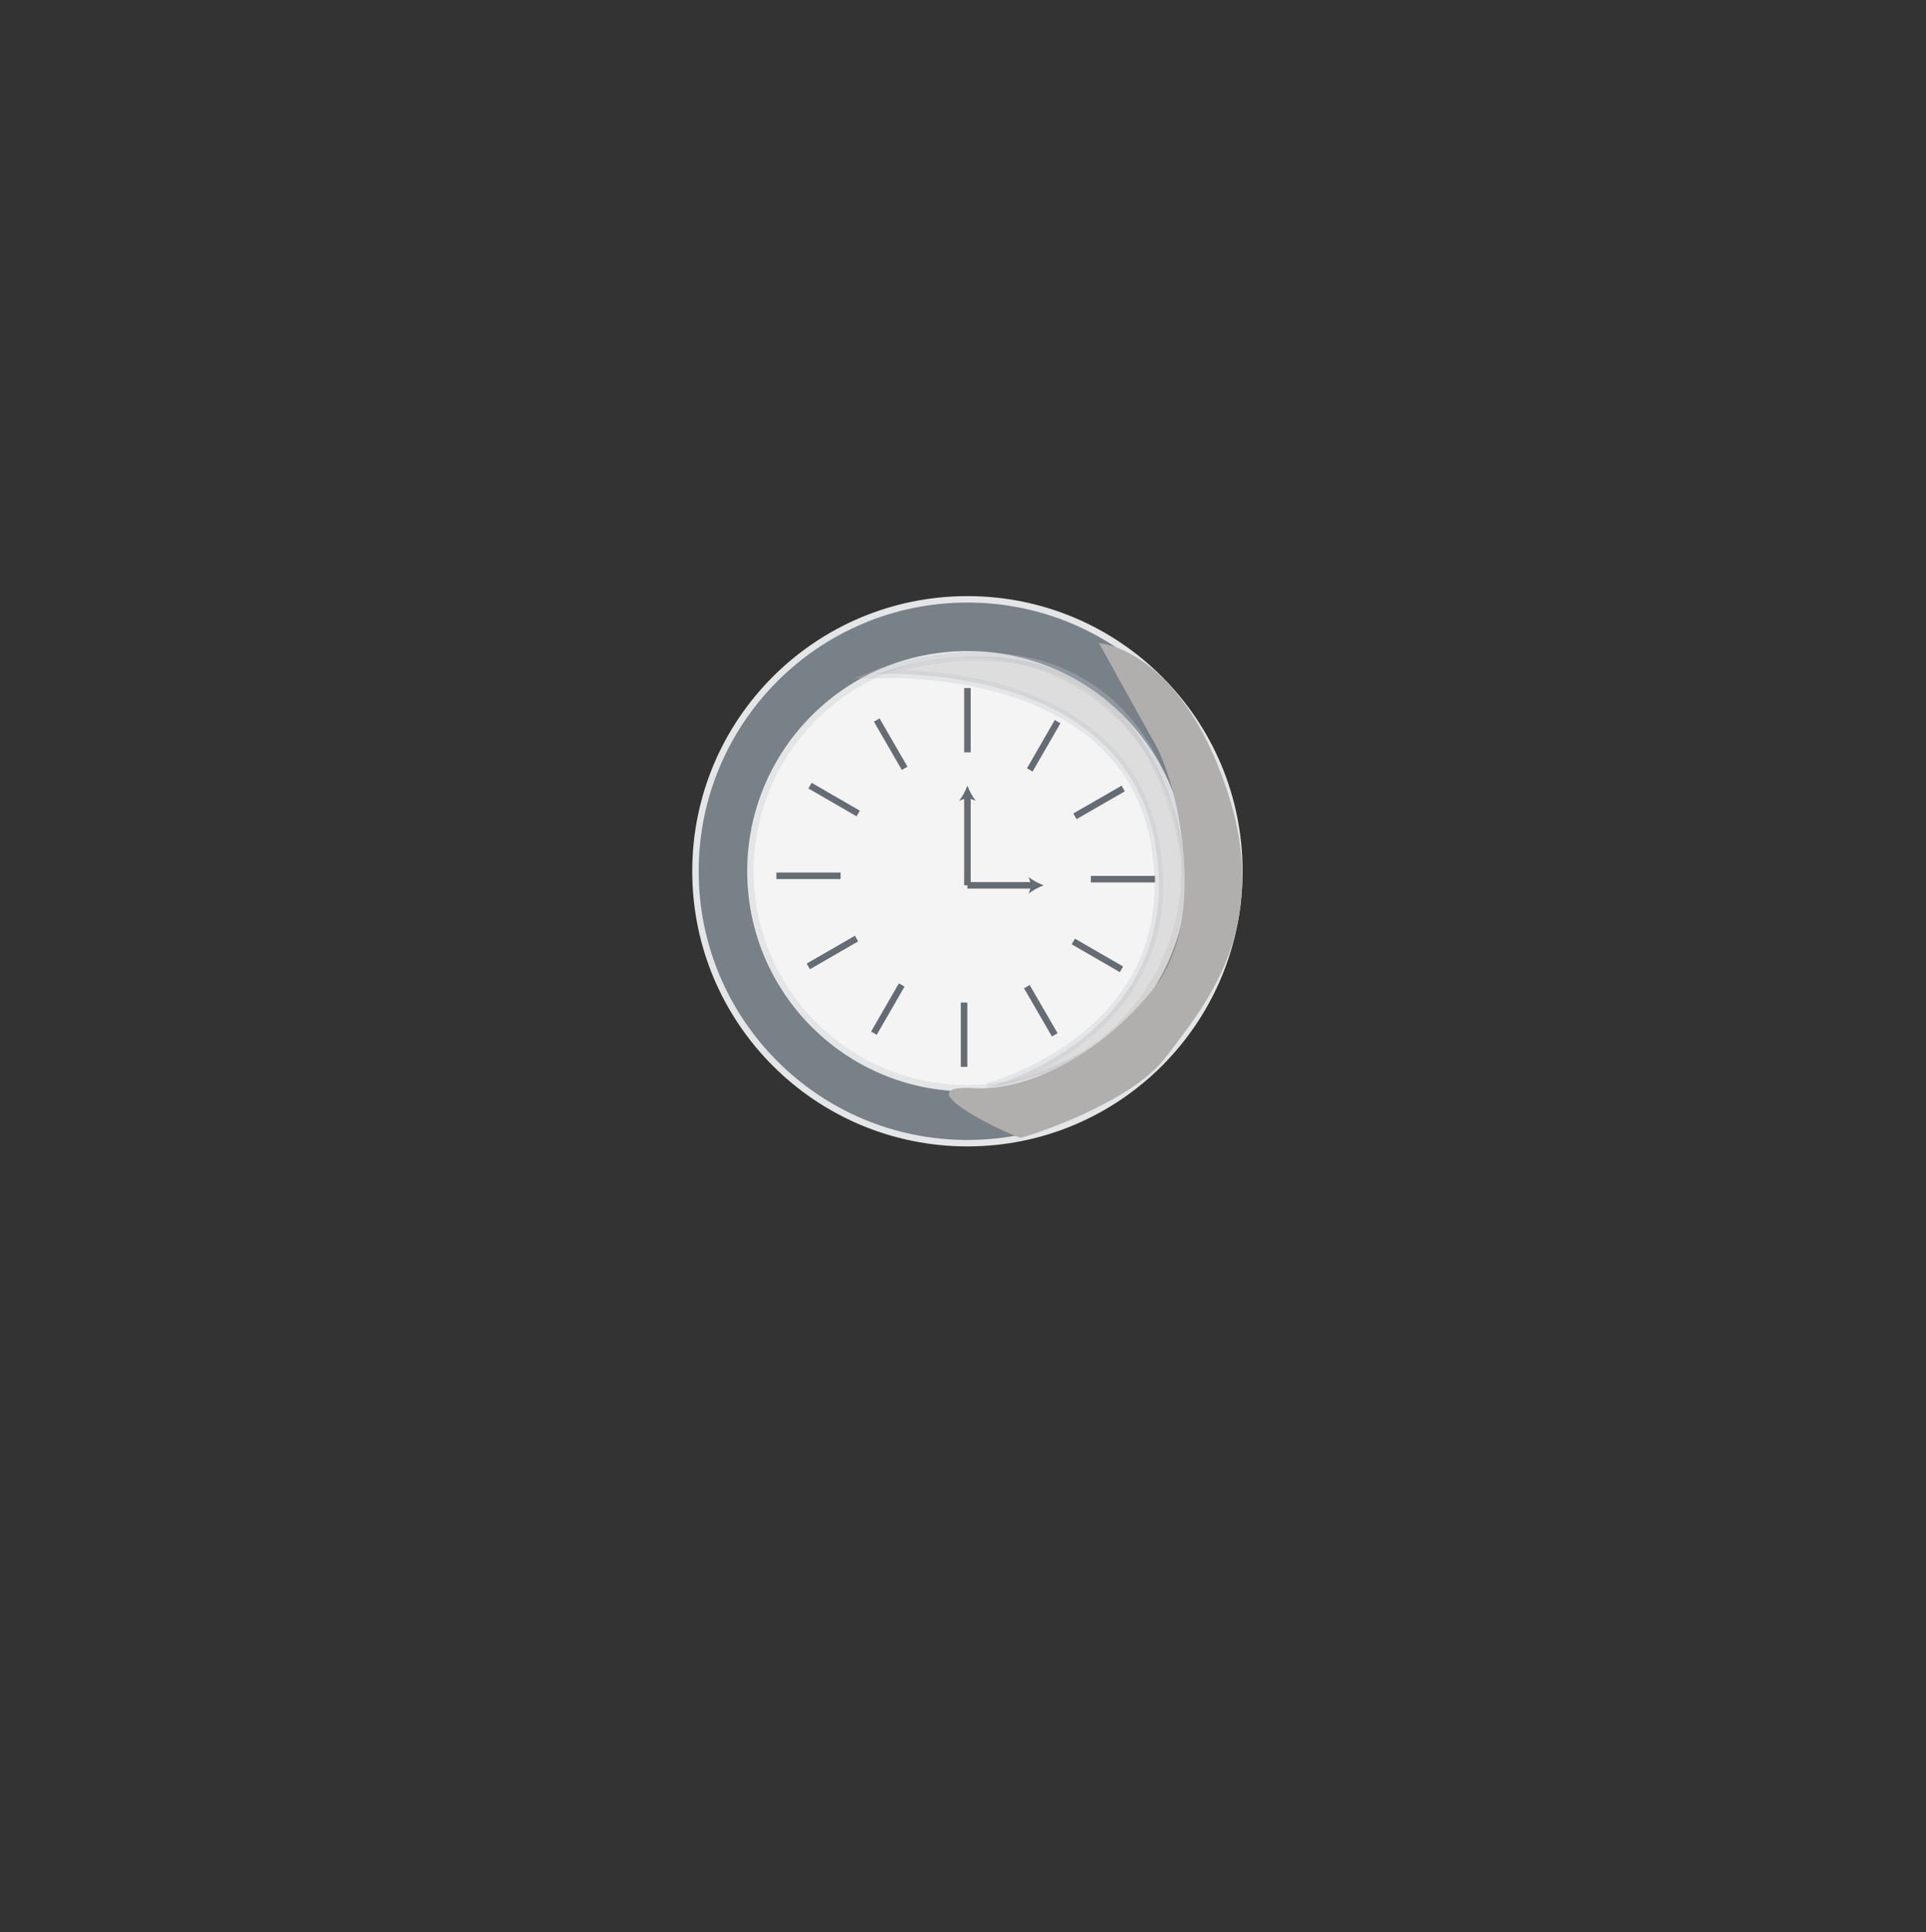 <?xml version="1.0" encoding="UTF-8"?>
<svg xmlns="http://www.w3.org/2000/svg" viewBox="0 0 224.29 225.04">
  <rect x="0" y="0" width="224.29" height="225.04" fill="#333333" stroke="none"/>
  <defs>
    <style>
      .cls-1 {
        opacity: .33;
        stroke: #c4c6cb;
      }

      .cls-1, .cls-2 {
        fill: #b1aeae;
        mix-blend-mode: multiply;
      }

      .cls-1, .cls-3, .cls-4, .cls-5, .cls-6 {
        stroke-miterlimit: 10;
      }

      .cls-7 {
        isolation: isolate;
      }

      .cls-8 {
        fill: #666c73;
      }

      .cls-3 {
        fill: #788088;
        stroke: #e4e5e7;
        stroke-width: .75px;
      }

      .cls-4 {
        fill: #f4f4f4;
        stroke: #626160;
        stroke-width: .78px;
      }

      .cls-5 {
        stroke-width: .76px;
      }

      .cls-5, .cls-6 {
        fill: none;
        stroke: #666c73;
      }

      .cls-6 {
        stroke-width: .76px;
      }
    </style>
  </defs>
  <g class="cls-7">
    <g id="Sedie_gropu">
      <g>
        <g>
          <circle class="cls-4" cx="112.66" cy="101.47" r="26.56"/>
          <path class="cls-3" d="M112.66,69.8c-17.49,0-31.67,14.18-31.67,31.67s14.18,31.67,31.67,31.67,31.67-14.18,31.67-31.67-14.18-31.67-31.67-31.67ZM112.66,126.74c-13.96,0-25.27-11.31-25.27-25.27s11.31-25.27,25.27-25.27,25.27,11.31,25.27,25.27-11.31,25.27-25.27,25.27Z"/>
        </g>
        <g>
          <line class="cls-5" x1="102.1" y1="83.86" x2="105.35" y2="89.48"/>
          <line class="cls-5" x1="94.33" y1="91.5" x2="99.94" y2="94.74"/>
          <line class="cls-5" x1="90.41" y1="102" x2="97.89" y2="102"/>
          <line class="cls-5" x1="94.13" y1="112.55" x2="99.75" y2="109.31"/>
          <line class="cls-5" x1="101.77" y1="120.33" x2="105.01" y2="114.71"/>
          <line class="cls-5" x1="112.27" y1="124.25" x2="112.27" y2="116.76"/>
          <line class="cls-5" x1="122.83" y1="120.52" x2="119.58" y2="114.91"/>
          <line class="cls-5" x1="130.6" y1="112.89" x2="124.99" y2="109.65"/>
          <line class="cls-5" x1="134.52" y1="102.39" x2="127.04" y2="102.39"/>
          <line class="cls-5" x1="130.8" y1="91.83" x2="125.18" y2="95.07"/>
          <line class="cls-5" x1="123.16" y1="84.05" x2="119.92" y2="89.67"/>
          <line class="cls-5" x1="112.66" y1="80.13" x2="112.66" y2="87.62"/>
        </g>
        <g>
          <line class="cls-6" x1="112.66" y1="92.74" x2="112.66" y2="103.11"/>
          <path class="cls-8" d="M112.66,91.5c-.22.58-.59,1.31-.98,1.76l.98-.35.98.35c-.39-.45-.76-1.17-.98-1.76Z"/>
        </g>
        <g>
          <line class="cls-6" x1="120.3" y1="103.11" x2="112.66" y2="103.11"/>
          <path class="cls-8" d="M121.54,103.11c-.58-.22-1.31-.59-1.76-.98l.35.98-.35.98c.45-.39,1.17-.76,1.76-.98Z"/>
        </g>
      </g>
      <path class="cls-1" d="M102.1,78.51s28.66-1.71,32.42,19.69c3.92,22.33-19.48,28.43-19.48,28.43,0,0,27.46-3.43,22.88-27.41-6.18-32.42-35.83-20.71-35.83-20.71Z"/>
      <path class="cls-2" d="M127.99,74.91s3.69,6.7,6.53,11.75c2.84,5.06,6.05,20.56,0,28.24-6.3,8.01-14.94,12.2-21.04,11.83-8.89-.54,4.88,5.9,5.46,5.77s12.76-3.9,16.91-9.49c4.15-5.59,12.52-14.77,6.97-31.19-5.54-16.41-14.84-16.92-14.84-16.92Z"/>
    </g>
  </g>
</svg>